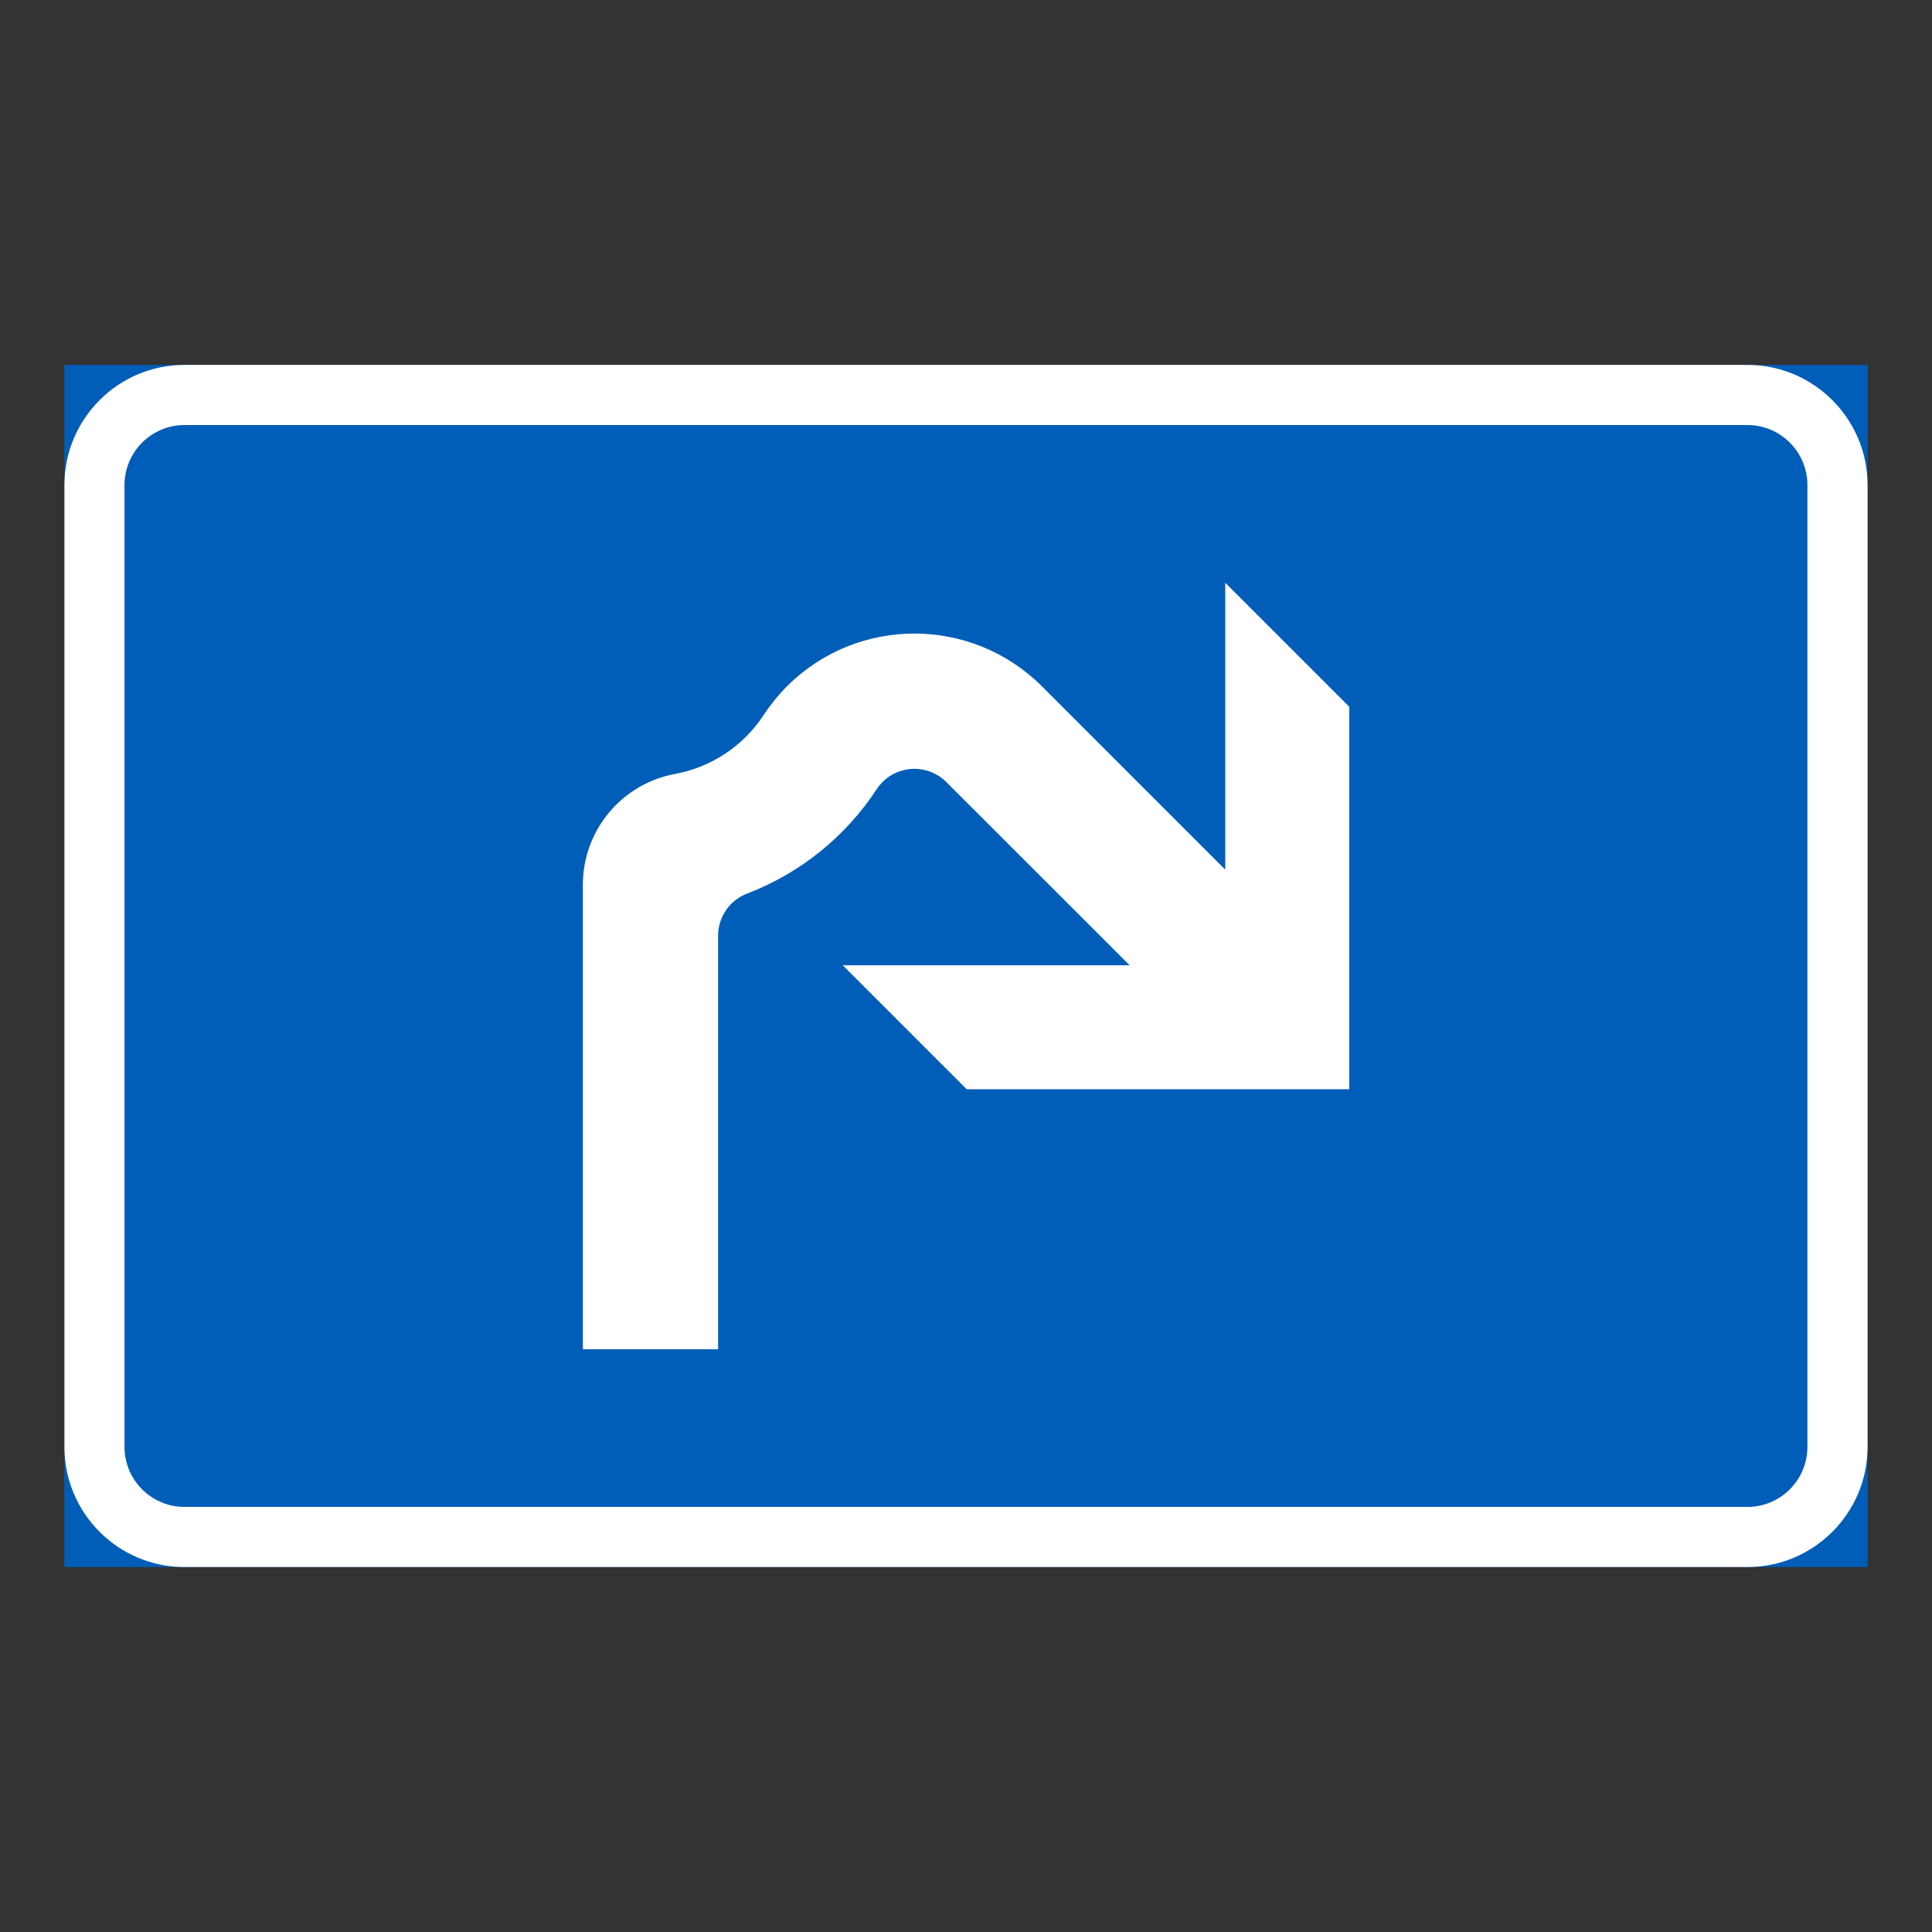 <?xml version="1.0" encoding="utf-8"?>
<!-- Generator: Adobe Illustrator 27.0.1, SVG Export Plug-In . SVG Version: 6.00 Build 0)  -->
<svg version="1.1" id="Layer_1" xmlns="http://www.w3.org/2000/svg" xmlns:xlink="http://www.w3.org/1999/xlink" x="0px" y="0px"
	 viewBox="0 0 425.2 425.2" style="enable-background:new 0 0 425.2 425.2;" xml:space="preserve">
<rect x="0" y="0" width="425.2" height="425.2" fill="#333333" stroke="none"/>
<style type="text/css">
	.st0{fill:#005EB8;}
	.st1{fill:#FFFFFF;}
</style>
<g id="LWPOLYLINE_61_">
	<rect x="14.17" y="80.31" class="st0" width="396.85" height="264.57"/>
</g>
<g id="LWPOLYLINE_63_">
	<path class="st1" d="M40.62,344.88h343.94c14.61,0,26.46-11.85,26.46-26.46V106.77c0-14.61-11.86-26.46-26.46-26.46H40.62
		c-14.61,0-26.44,11.85-26.44,26.46v211.65C14.17,333.04,26.01,344.88,40.62,344.88z"/>
</g>
<g id="LWPOLYLINE_62_">
	<path class="st0" d="M40.62,331.65h343.94c7.31,0,13.22-5.92,13.22-13.23V106.77c0-7.31-5.91-13.23-13.22-13.23H40.62
		c-7.29,0-13.22,5.92-13.22,13.23v211.65C27.39,325.73,33.32,331.65,40.62,331.65z"/>
</g>
<g id="LWPOLYLINE_87_">
	<path class="st1" d="M208.26,172.11c-3.88-3.88-10.16-3.88-14.04,0c-0.47,0.48-0.91,1.01-1.28,1.58
		c-6.86,10.47-16.85,18.51-28.54,22.98c-3.83,1.47-6.36,5.15-6.36,9.27v91h-29.76V194.72c0-11.96,8.54-22.21,20.28-24.39
		c8.01-1.48,15.05-6.16,19.5-12.96c1.5-2.27,3.21-4.39,5.12-6.31c15.5-15.5,40.63-15.5,56.14,0l40.34,40.34v-63.14l27.28,27.28
		v84.18h-84.18l-27.28-27.28h63.14L208.26,172.11z"/>
</g>
</svg>
